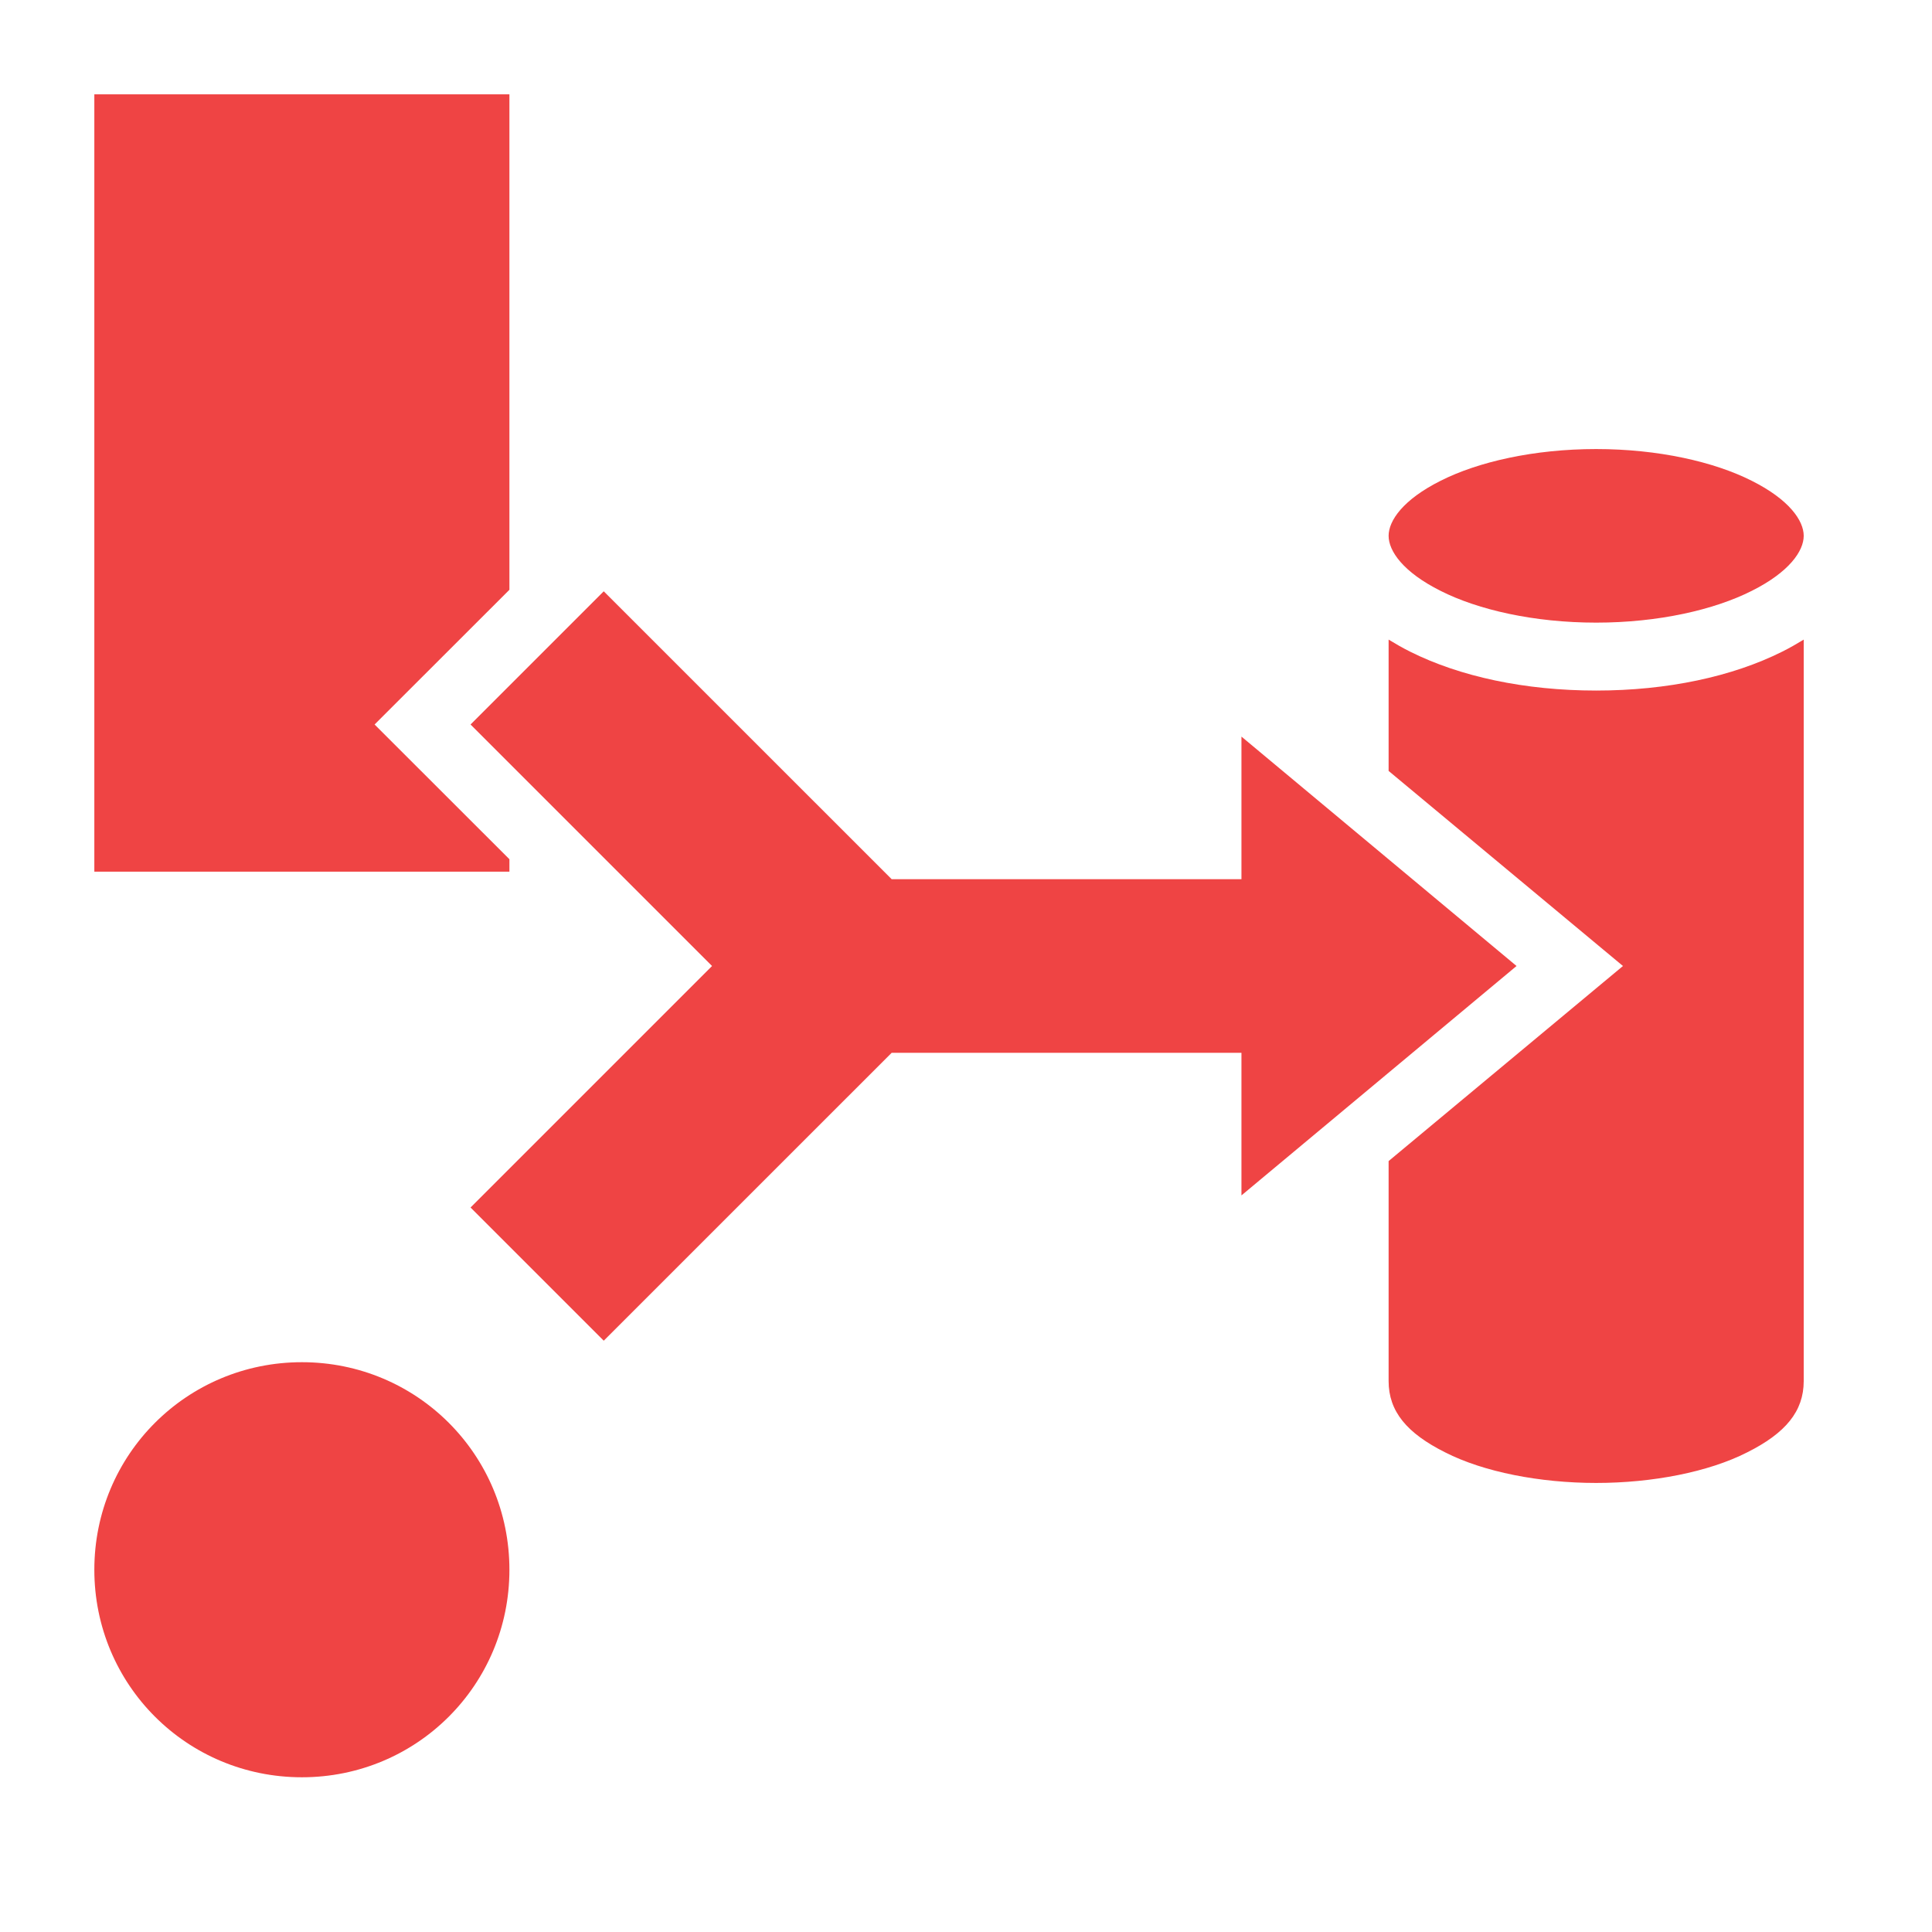 <svg width="70" height="70" viewBox="0 0 70 70" fill="none" xmlns="http://www.w3.org/2000/svg">
<path d="M3.418 3.418V31.582H18.457V31.131L13.572 26.25L18.457 21.369V3.418H3.418ZM57.832 16.27C55.576 16.27 53.553 16.734 52.199 17.418C50.832 18.102 50.312 18.867 50.312 19.414C50.312 19.961 50.832 20.727 52.199 21.41C53.553 22.094 55.576 22.559 57.832 22.559C60.088 22.559 62.111 22.094 63.465 21.41C64.832 20.727 65.352 19.961 65.352 19.414C65.352 18.867 64.832 18.102 63.465 17.418C62.111 16.734 60.088 16.27 57.832 16.27ZM21.875 21.424L17.049 26.25L25.799 35L17.049 43.75L21.875 48.576L32.307 38.145H44.98V43.312L54.947 35L44.98 26.688V31.855H32.307L21.875 21.424ZM50.312 23.174V27.932L58.803 35L50.312 42.068V50.039C50.312 51.133 50.969 51.926 52.363 52.623C53.758 53.334 55.795 53.73 57.832 53.73C59.869 53.73 61.906 53.334 63.301 52.623C64.695 51.926 65.352 51.133 65.352 50.039V23.174C65.106 23.324 64.846 23.475 64.572 23.611C62.768 24.514 60.416 25.02 57.832 25.02C55.248 25.02 52.897 24.514 51.092 23.611C50.818 23.475 50.559 23.324 50.312 23.174ZM10.938 49.355C6.77 49.355 3.418 52.705 3.418 56.875C3.418 61.045 6.77 64.394 10.938 64.394C15.107 64.394 18.457 61.045 18.457 56.875C18.457 52.705 15.107 49.355 10.938 49.355Z" fill="#EF4444"/>
</svg>
